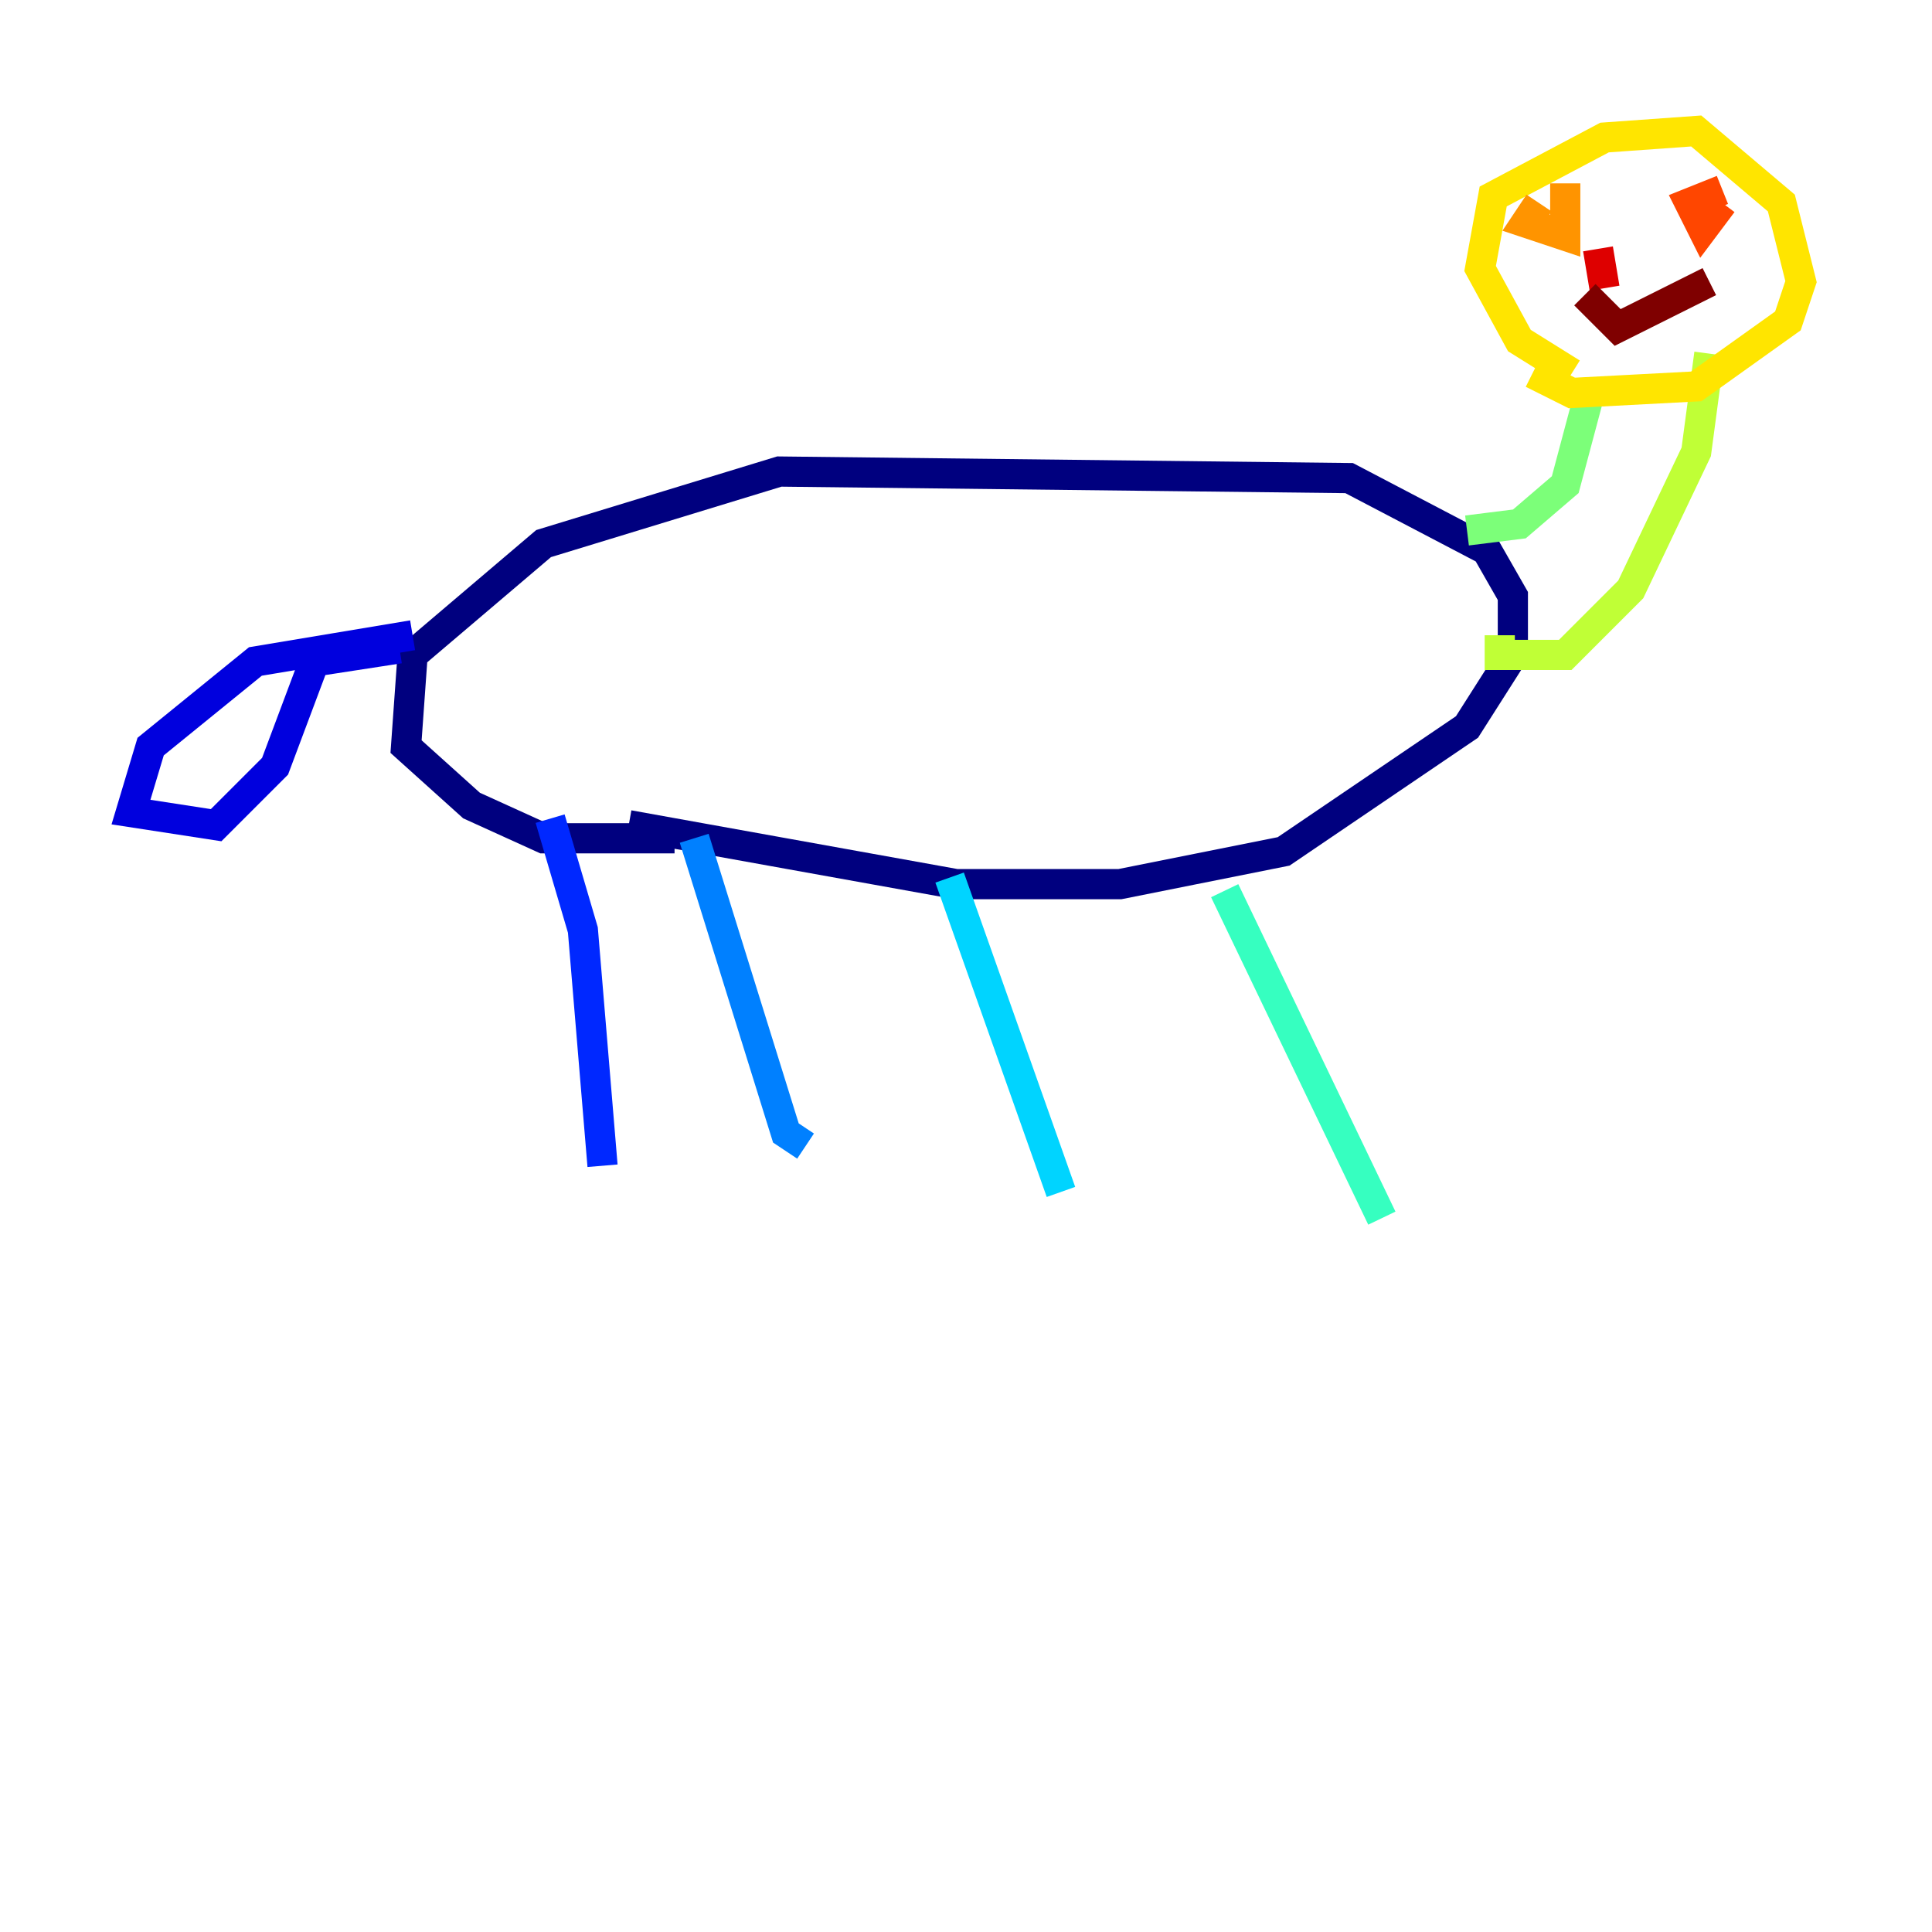 <?xml version="1.0" encoding="utf-8" ?>
<svg baseProfile="tiny" height="128" version="1.2" viewBox="0,0,128,128" width="128" xmlns="http://www.w3.org/2000/svg" xmlns:ev="http://www.w3.org/2001/xml-events" xmlns:xlink="http://www.w3.org/1999/xlink"><defs /><polyline fill="none" points="41.654,54.671 63.349,58.576 74.197,58.576 85.044,56.407 97.193,48.163 100.231,43.39 100.231,39.485 98.495,36.447 89.383,31.675 51.634,31.241 36.014,36.014 27.336,43.39 26.902,49.464 31.241,53.37 36.014,55.539 44.691,55.539" stroke="#00007f" stroke-width="2" /><polyline fill="none" points="27.336,42.088 16.922,43.824 9.98,49.464 8.678,53.803 14.319,54.671 18.224,50.766 20.827,43.824 26.468,42.956" stroke="#0000de" stroke-width="2" /><polyline fill="none" points="36.447,54.237 38.617,61.614 39.919,77.234" stroke="#0028ff" stroke-width="2" /><polyline fill="none" points="45.993,55.539 52.068,75.064 53.37,75.932" stroke="#0080ff" stroke-width="2" /><polyline fill="none" points="62.915,58.142 70.291,78.969" stroke="#00d4ff" stroke-width="2" /><polyline fill="none" points="81.139,59.01 91.552,80.705" stroke="#36ffc0" stroke-width="2" /><polyline fill="none" points="97.193,35.146 100.664,34.712 103.702,32.108 105.437,25.6" stroke="#7cff79" stroke-width="2" /><polyline fill="none" points="99.363,42.088 99.363,43.39 103.702,43.39 108.041,39.051 112.38,29.939 113.248,23.43" stroke="#c0ff36" stroke-width="2" /><polyline fill="none" points="104.136,24.732 100.664,22.563 98.061,17.79 98.929,13.017 106.305,9.112 112.38,8.678 118.02,13.451 119.322,18.658 118.454,21.261 112.38,25.6 104.136,26.034 101.532,24.732" stroke="#ffe500" stroke-width="2" /><polyline fill="none" points="101.966,13.451 101.098,14.752 103.702,15.62 103.702,12.149" stroke="#ff9400" stroke-width="2" /><polyline fill="none" points="114.115,12.583 111.946,13.451 112.814,15.186 114.115,13.451" stroke="#ff4600" stroke-width="2" /><polyline fill="none" points="105.871,16.488 106.305,19.091" stroke="#de0000" stroke-width="2" /><polyline fill="none" points="105.003,19.525 107.173,21.695 113.248,18.658" stroke="#7f0000" stroke-width="2" /></svg>